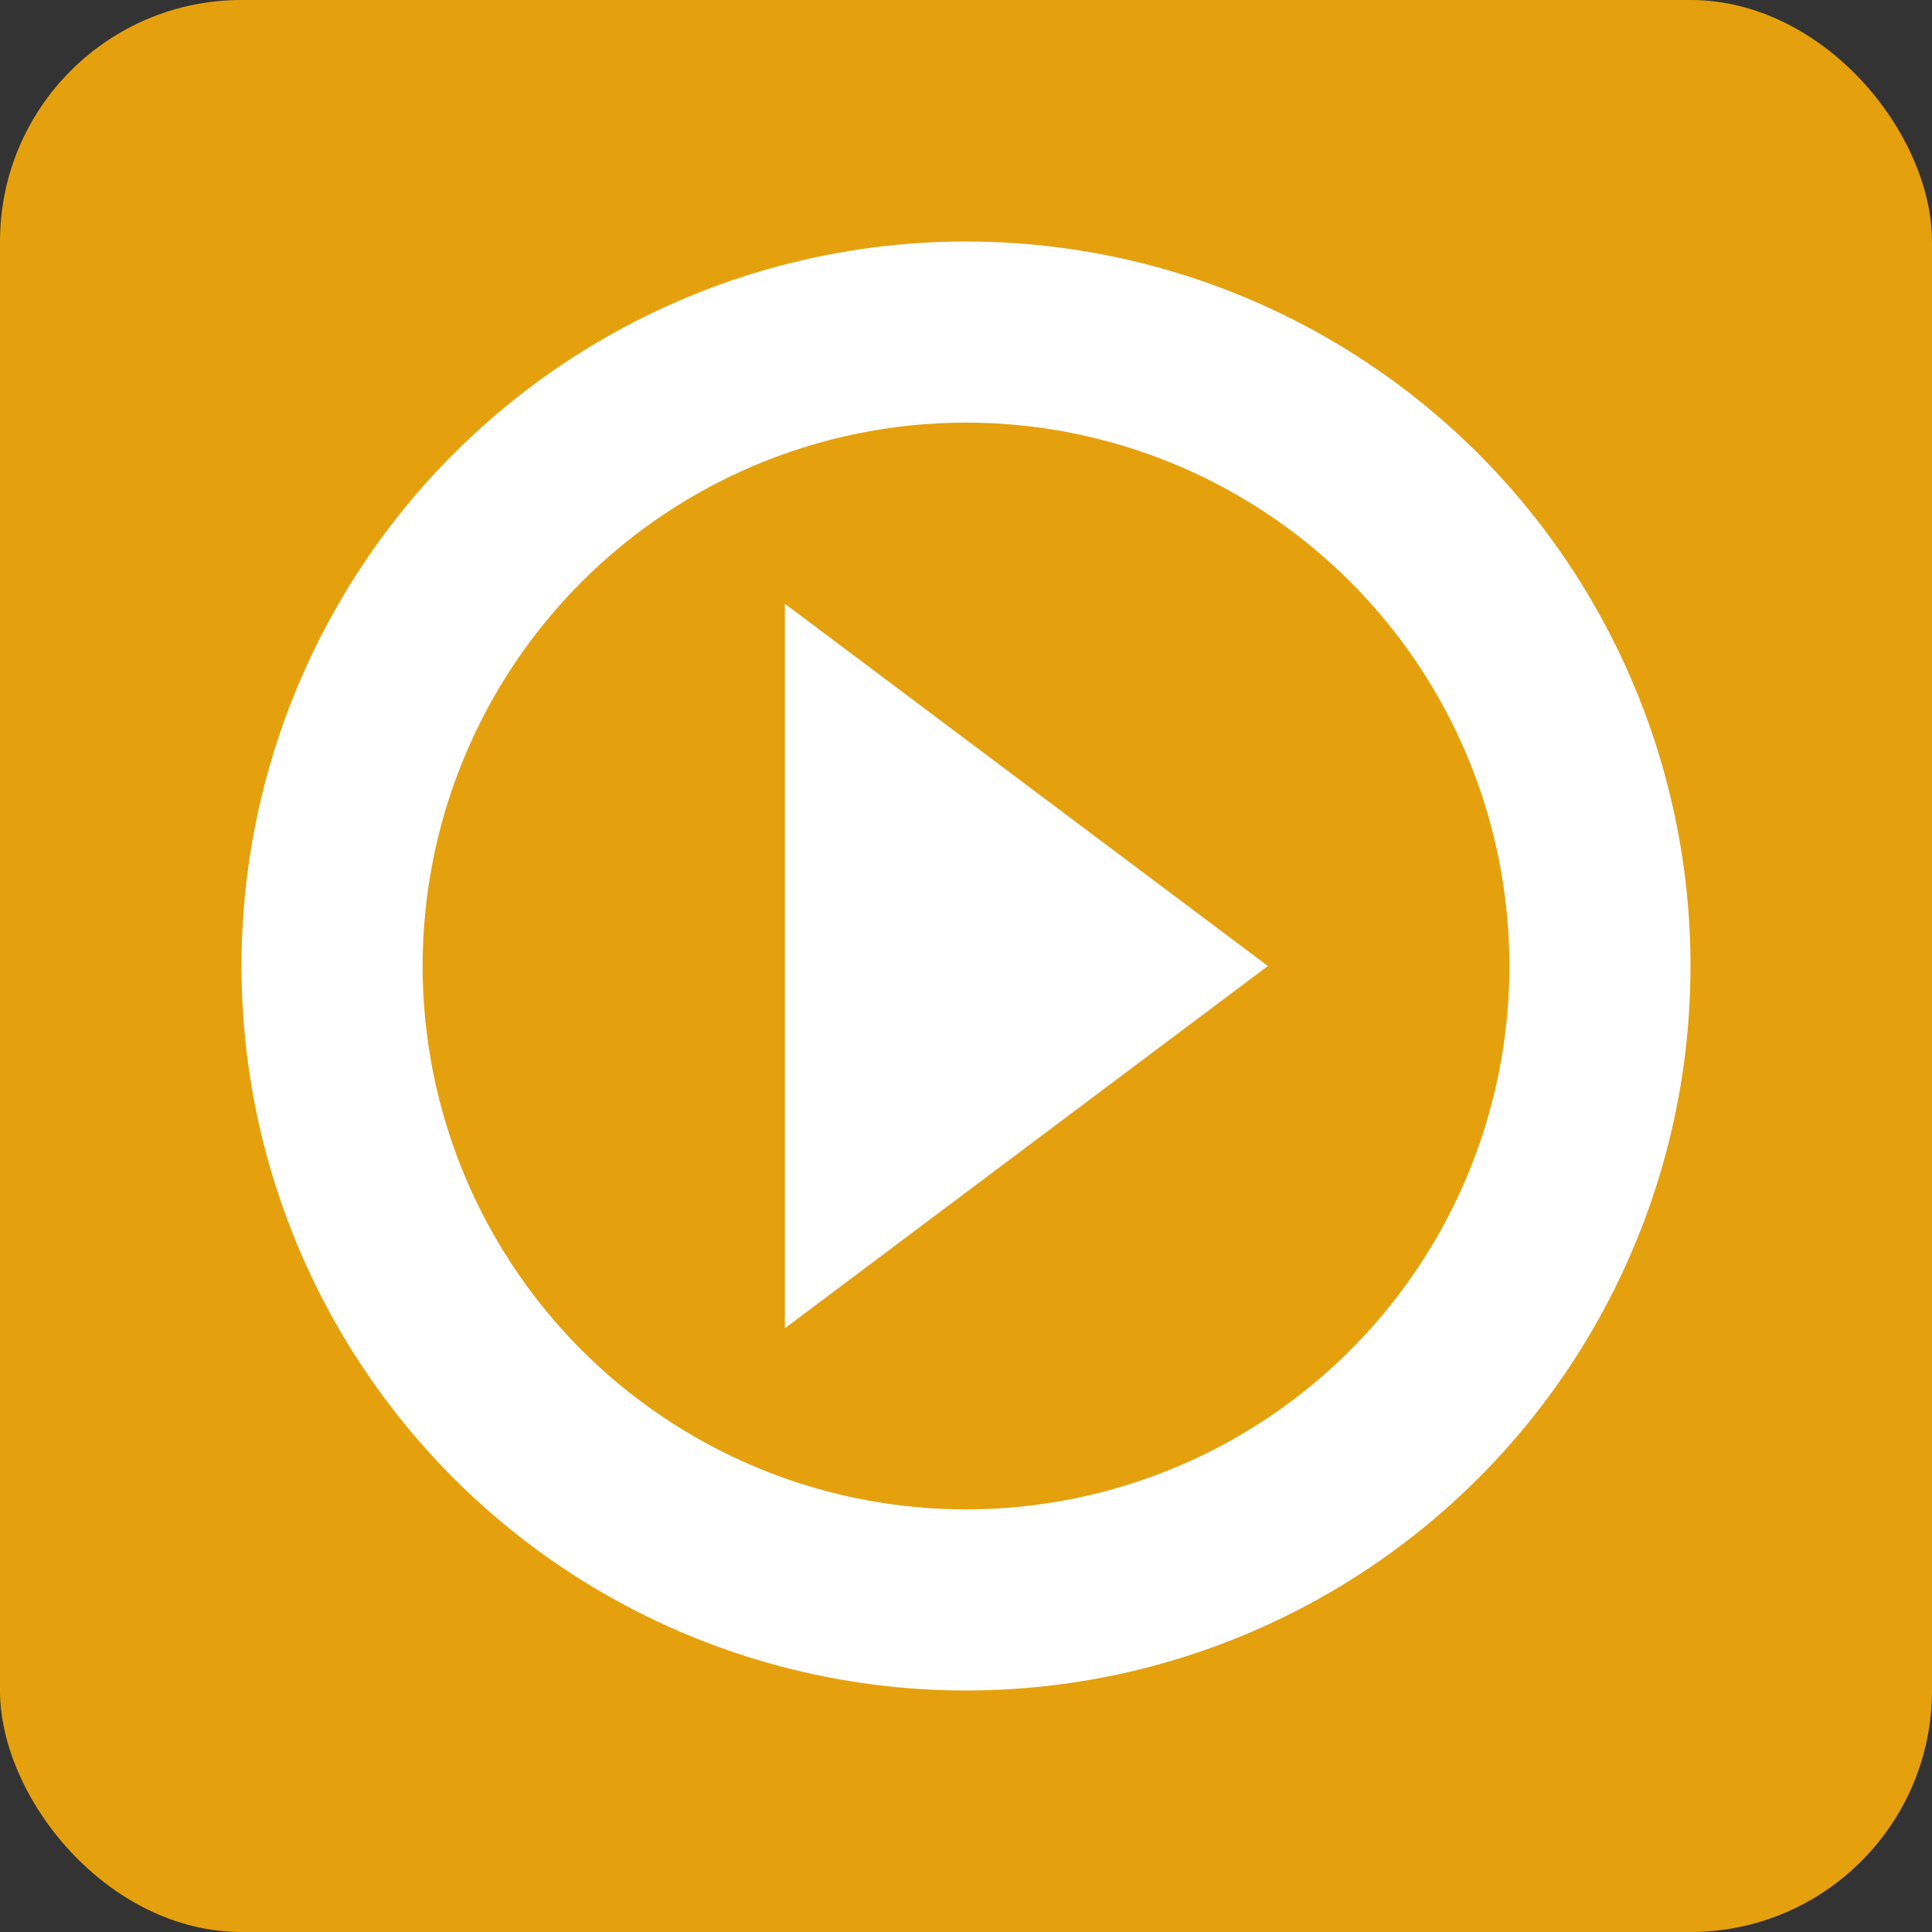 <svg xmlns="http://www.w3.org/2000/svg" viewBox="0 0 64 64" fill="none">
  <rect x="0" y="0" width="64" height="64" fill="#333333" stroke="none"/>
  <rect width="64" height="64" rx="8" fill="#E5A00D"/>
  <circle cx="32" cy="32" r="24" fill="white"/>
  <circle cx="32" cy="32" r="18" fill="#E5A00D"/>
  
  <!-- Plex play button -->
  <path d="M26 20 L26 44 L42 32 Z" fill="white"/>
  
  <!-- Decorative elements -->
  <circle cx="32" cy="32" r="2" fill="white"/>
</svg>